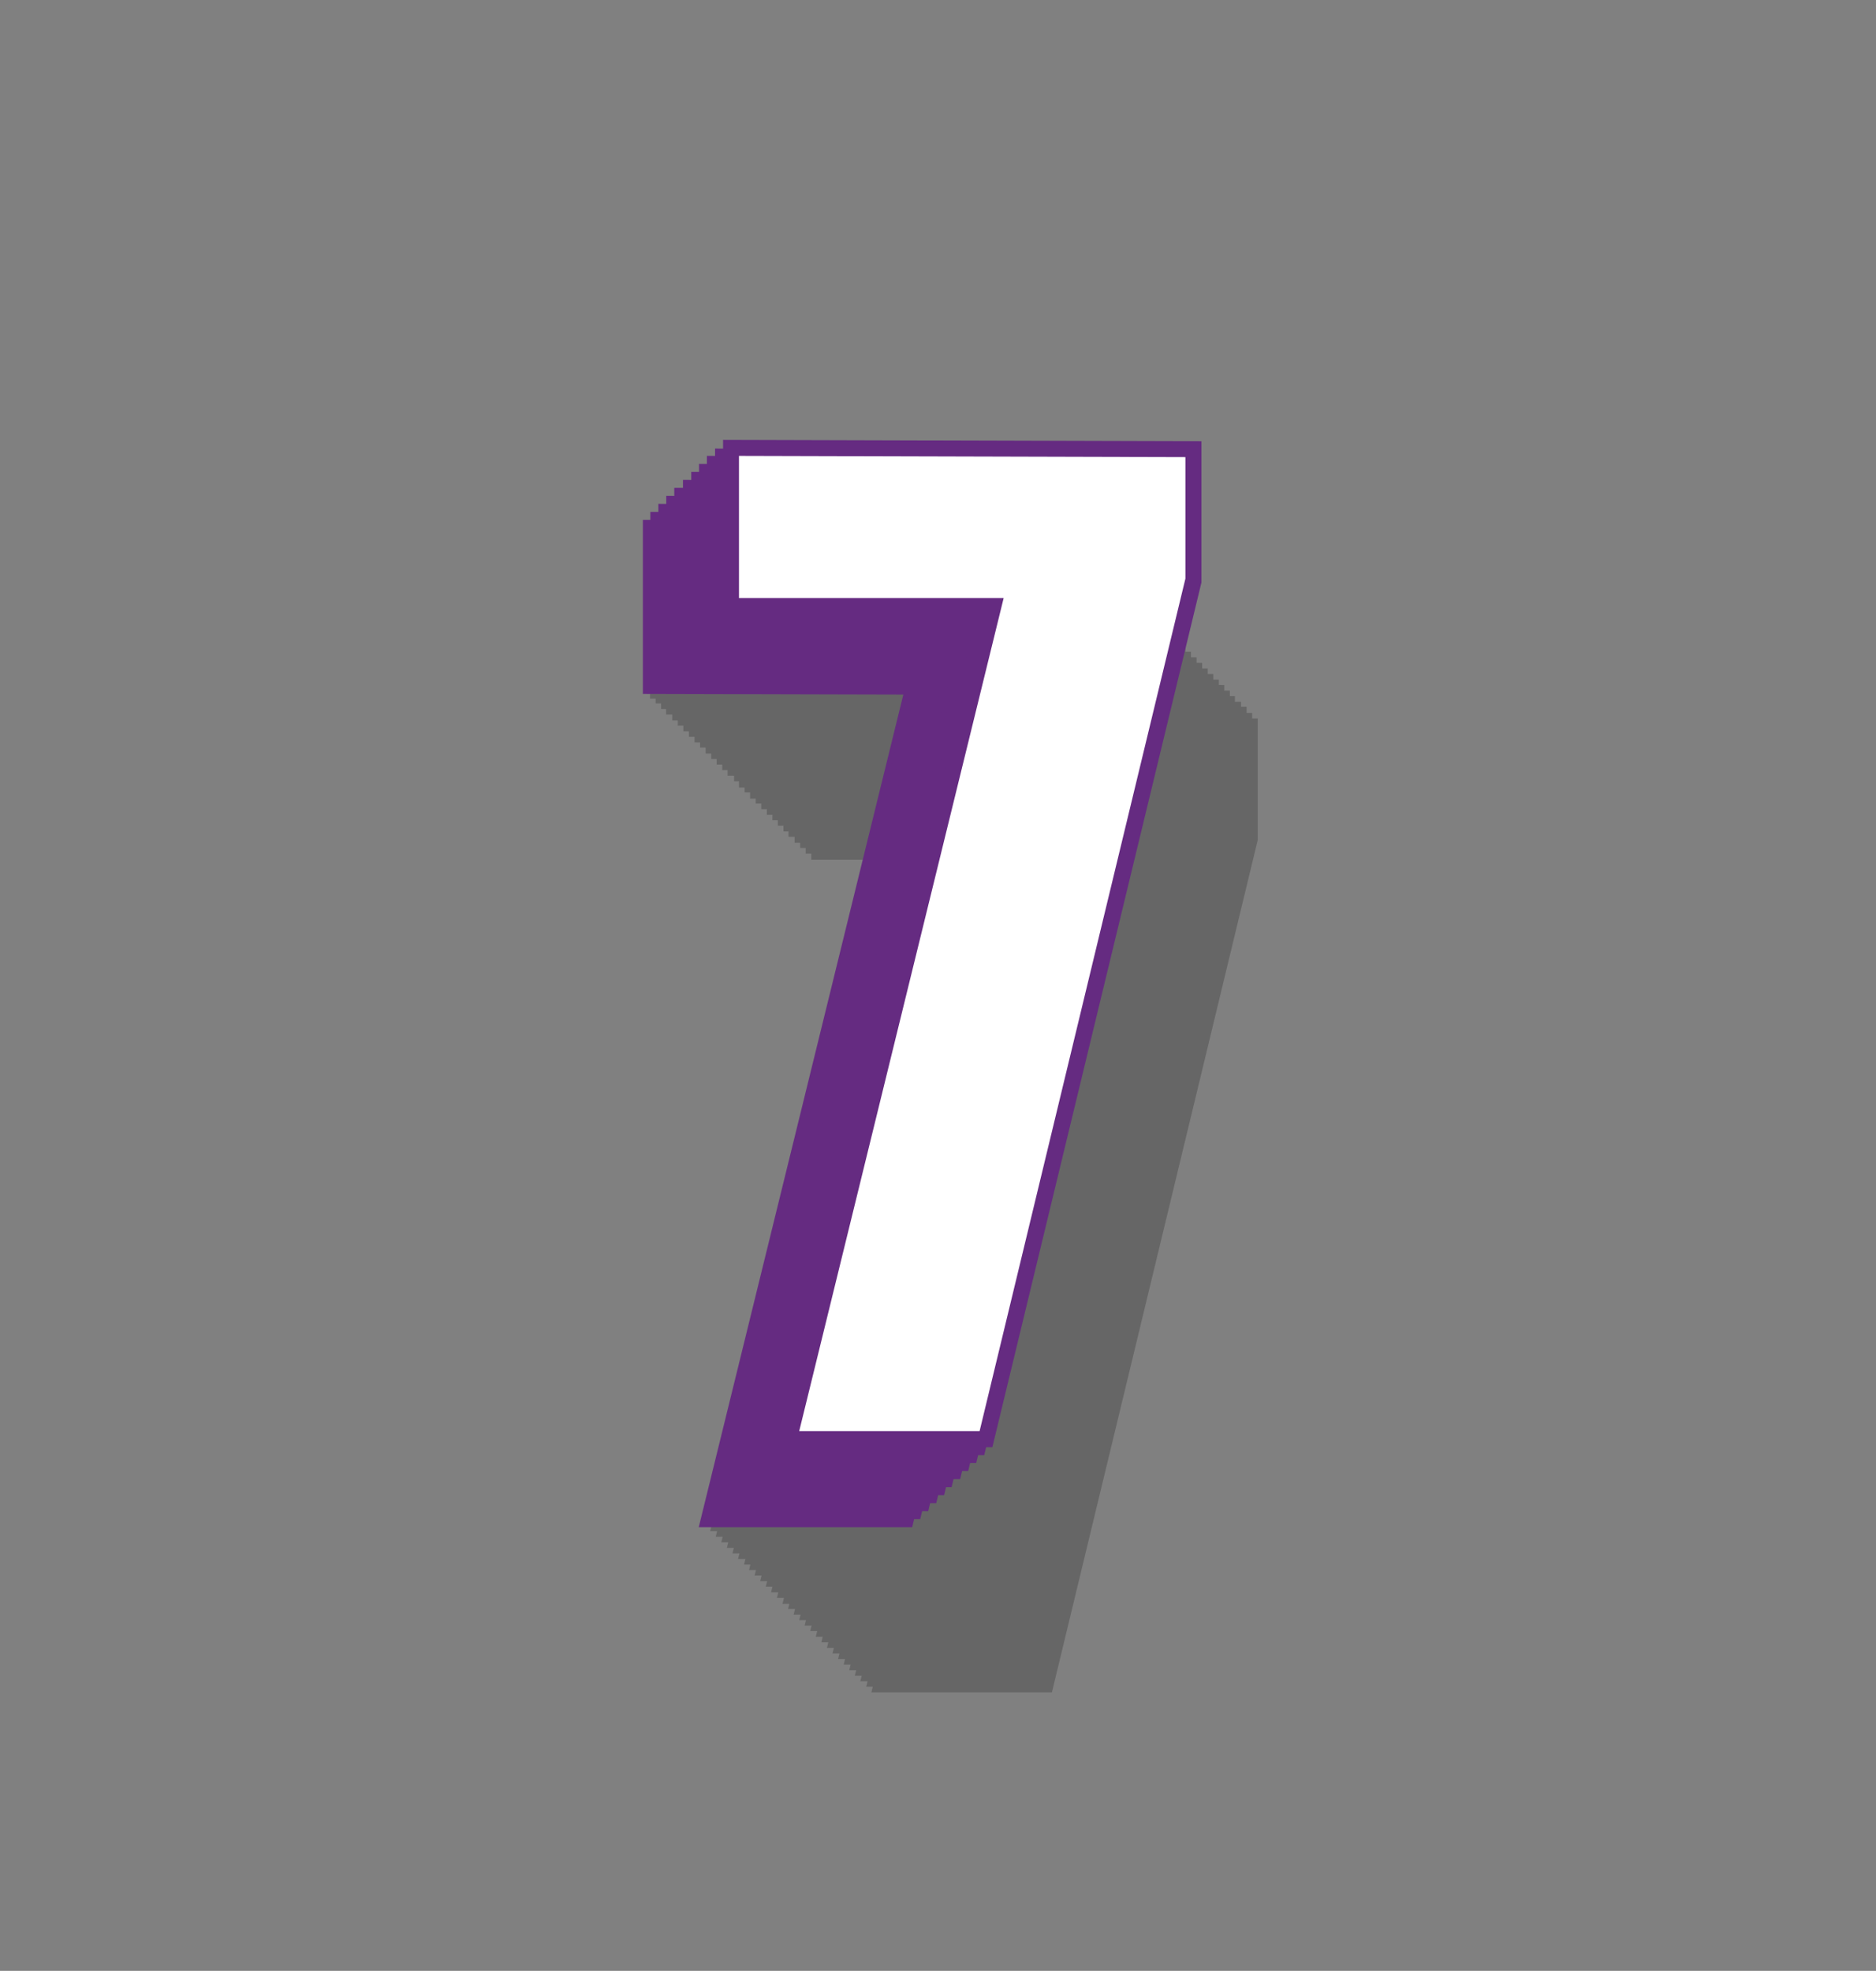 <svg xmlns="http://www.w3.org/2000/svg" viewBox="0 0 138 145"><rect x="0" y="0" width="138" height="145" fill="#808080" stroke="none"/><defs><style>.cls-1{isolation:isolate;}.cls-2{opacity:0.2;mix-blend-mode:multiply;}.cls-3{fill:#652b81;}.cls-4{fill:#fff;}</style></defs><g class="cls-1"><g id="Layer_1" data-name="Layer 1"><g class="cls-2"><path d="M79.15,63.26l-19.47,0V52.76l32.84.1V61.8L77.38,124.51l-13.28,0Z"/><path d="M78.74,62.86,59.27,62.8V52.35l32.84.1v8.94L77,124.1l-13.28,0Z"/><path d="M78.33,62.45l-19.47-.06V51.94L91.7,52V61L76.56,123.69l-13.27,0Z"/><path d="M77.92,62,58.45,62V51.54l32.84.09v8.94L76.16,123.29l-13.28,0Z"/><path d="M77.52,61.63,58,61.57V51.13l32.84.09v8.94L75.75,122.88l-13.28,0Z"/><path d="M77.11,61.22l-19.48-.06V50.72l32.84.09v8.94L75.34,122.47l-13.28,0Z"/><path d="M76.7,60.81l-19.48-.06V50.31l32.84.09v8.94L74.93,122.06l-13.28,0Z"/><path d="M76.29,60.4l-19.47-.06V49.9L89.66,50v8.95L74.52,121.65l-13.28,0Z"/><path d="M75.88,60l-19.47-.05V49.49l32.84.1v8.94L74.11,121.24l-13.28,0Z"/><path d="M75.47,59.58,56,59.53V49.08l32.84.1v8.94L73.7,120.83l-13.28,0Z"/><path d="M75.06,59.17l-19.47-.05V48.67l32.84.1v8.94L73.29,120.42l-13.28,0Z"/><path d="M74.65,58.76l-19.47,0V48.26l32.84.1V57.3L72.88,120,59.6,120Z"/><path d="M74.24,58.36,54.77,58.3V47.85l32.84.1v8.94L72.47,119.6l-13.28,0Z"/><path d="M73.83,58l-19.47-.06V47.45l32.84.09v8.94L72.06,119.2l-13.27,0Z"/><path d="M73.43,57.54,54,57.48V47l32.84.09v8.94L71.66,118.79l-13.28,0Z"/><path d="M73,57.13l-19.48-.06V46.63l32.84.09v8.94L71.25,118.38l-13.28,0Z"/><path d="M72.61,56.72l-19.48-.06V46.22L86,46.31v8.94L70.84,118l-13.28,0Z"/><path d="M72.2,56.31l-19.48-.06V45.81l32.84.09v8.94L70.43,117.56l-13.28,0Z"/><path d="M71.79,55.9l-19.47-.06V45.4l32.84.1v8.94L70,117.15l-13.28,0Z"/><path d="M71.38,55.49l-19.47-.05V45l32.84.1V54L69.61,116.74l-13.28,0Z"/><path d="M71,55.08,51.5,55V44.58l32.84.1v8.94L69.2,116.33l-13.28,0Z"/><path d="M70.56,54.67l-19.47-.05V44.17l32.84.1v8.94L68.79,115.92l-13.28,0Z"/><path d="M70.15,54.27l-19.47-.06V43.76l32.84.1V52.8L68.38,115.51l-13.28,0Z"/><path d="M69.74,53.86,50.27,53.8V43.36l32.84.09v8.94L68,115.11l-13.27,0Z"/><path d="M69.34,53.45l-19.48-.06V43L82.7,43V52L67.57,114.7l-13.28,0Z"/><path d="M68.93,53,49.45,53V42.54l32.84.09v8.94L67.16,114.29l-13.28,0Z"/><path d="M68.52,52.63,49,52.57V42.13l32.84.09v8.94L66.75,113.88l-13.28,0Z"/><path d="M68.11,52.22l-19.48-.06V41.72l32.84.09v8.94L66.34,113.47l-13.28,0Z"/><path d="M67.7,51.81l-19.47-.06V41.31l32.84.1v8.94L65.93,113.06l-13.28,0Z"/><path d="M67.29,51.4l-19.47,0V40.9l32.84.1v8.94L65.52,112.65l-13.28,0Z"/><path d="M66.88,51l-19.47-.05V40.49l32.84.1v8.94L65.11,112.24l-13.28,0Z"/></g><path class="cls-3" d="M67.1,112.36l-15.7,0L66.45,51.1l-19.16-.05V38.25l35.2.1,0,10.39ZM54.39,110l10.86,0L80.13,48.32V40.7l-30.48-.09V48.7l19.79.06Z"/><path class="cls-3" d="M67.69,111.77l-15.7,0L67,50.51l-19.16,0V37.66l35.19.1,0,10.39ZM55,109.38l10.86,0L80.72,47.74V40.11L50.23,40v8.09l19.8.06Z"/><path class="cls-3" d="M68.28,111.18l-15.7-.05,15-61.21-19.15-.05V37.07l35.19.1,0,10.39Zm-12.71-2.39,10.86,0L81.31,47.15V39.52l-30.49-.09v8.09l19.8.06Z"/><path class="cls-3" d="M68.87,110.59l-15.71,0,15-61.21-19.15,0V36.48l35.19.11,0,10.38ZM56.16,108.2l10.86,0L81.9,46.56V38.93l-30.49-.09v8.09l19.8.06Z"/><path class="cls-3" d="M69.45,110l-15.7,0,15-61.21-19.15-.05V35.89L84.84,36l0,10.38Zm-12.7-2.39,10.86,0L82.49,46V38.34L52,38.25v8.1l19.8,0Z"/><path class="cls-3" d="M70,109.41l-15.7,0,15-61.21L50.24,48.1V35.31l35.19.1,0,10.38ZM57.34,107l10.85,0L83.08,45.38V37.75l-30.49-.09v8.1l19.8.05Z"/><path class="cls-3" d="M70.63,108.82l-15.7,0L70,47.57l-19.15-.06V34.72l35.19.1,0,10.39Zm-12.7-2.38,10.85,0L83.67,44.79V37.16l-30.49-.09v8.1l19.8.06Z"/><path class="cls-3" d="M71.22,108.23l-15.7,0L70.57,47l-19.15-.06V34.13l35.19.1,0,10.39Zm-12.7-2.38,10.85,0L84.26,44.2V36.57l-30.49-.09v8.1l19.8.06Z"/><path class="cls-3" d="M71.81,107.64l-15.7,0,15-61.21L52,46.33V33.54l35.19.1,0,10.39Zm-12.7-2.38,10.85,0L84.85,43.61V36l-30.49-.09V44l19.79.06Z"/><path class="cls-3" d="M72.4,107.06l-15.7,0,15-61.21L52.6,45.74V33l35.19.1,0,10.39Zm-12.71-2.39,10.86,0L85.44,43V35.39L55,35.31V43.4l19.79.06Z"/><path class="cls-3" d="M73,106.47l-15.7,0L72.34,45.21l-19.15-.06V32.36l35.19.1,0,10.39Zm-12.71-2.39,10.86,0L86,42.43V34.8l-30.49-.08v8.09l19.79.06Z"/><path class="cls-4" d="M73.83,44,54.36,44V33.54l32.84.09v8.94L72.06,105.29l-13.27,0Z"/></g></g></svg>